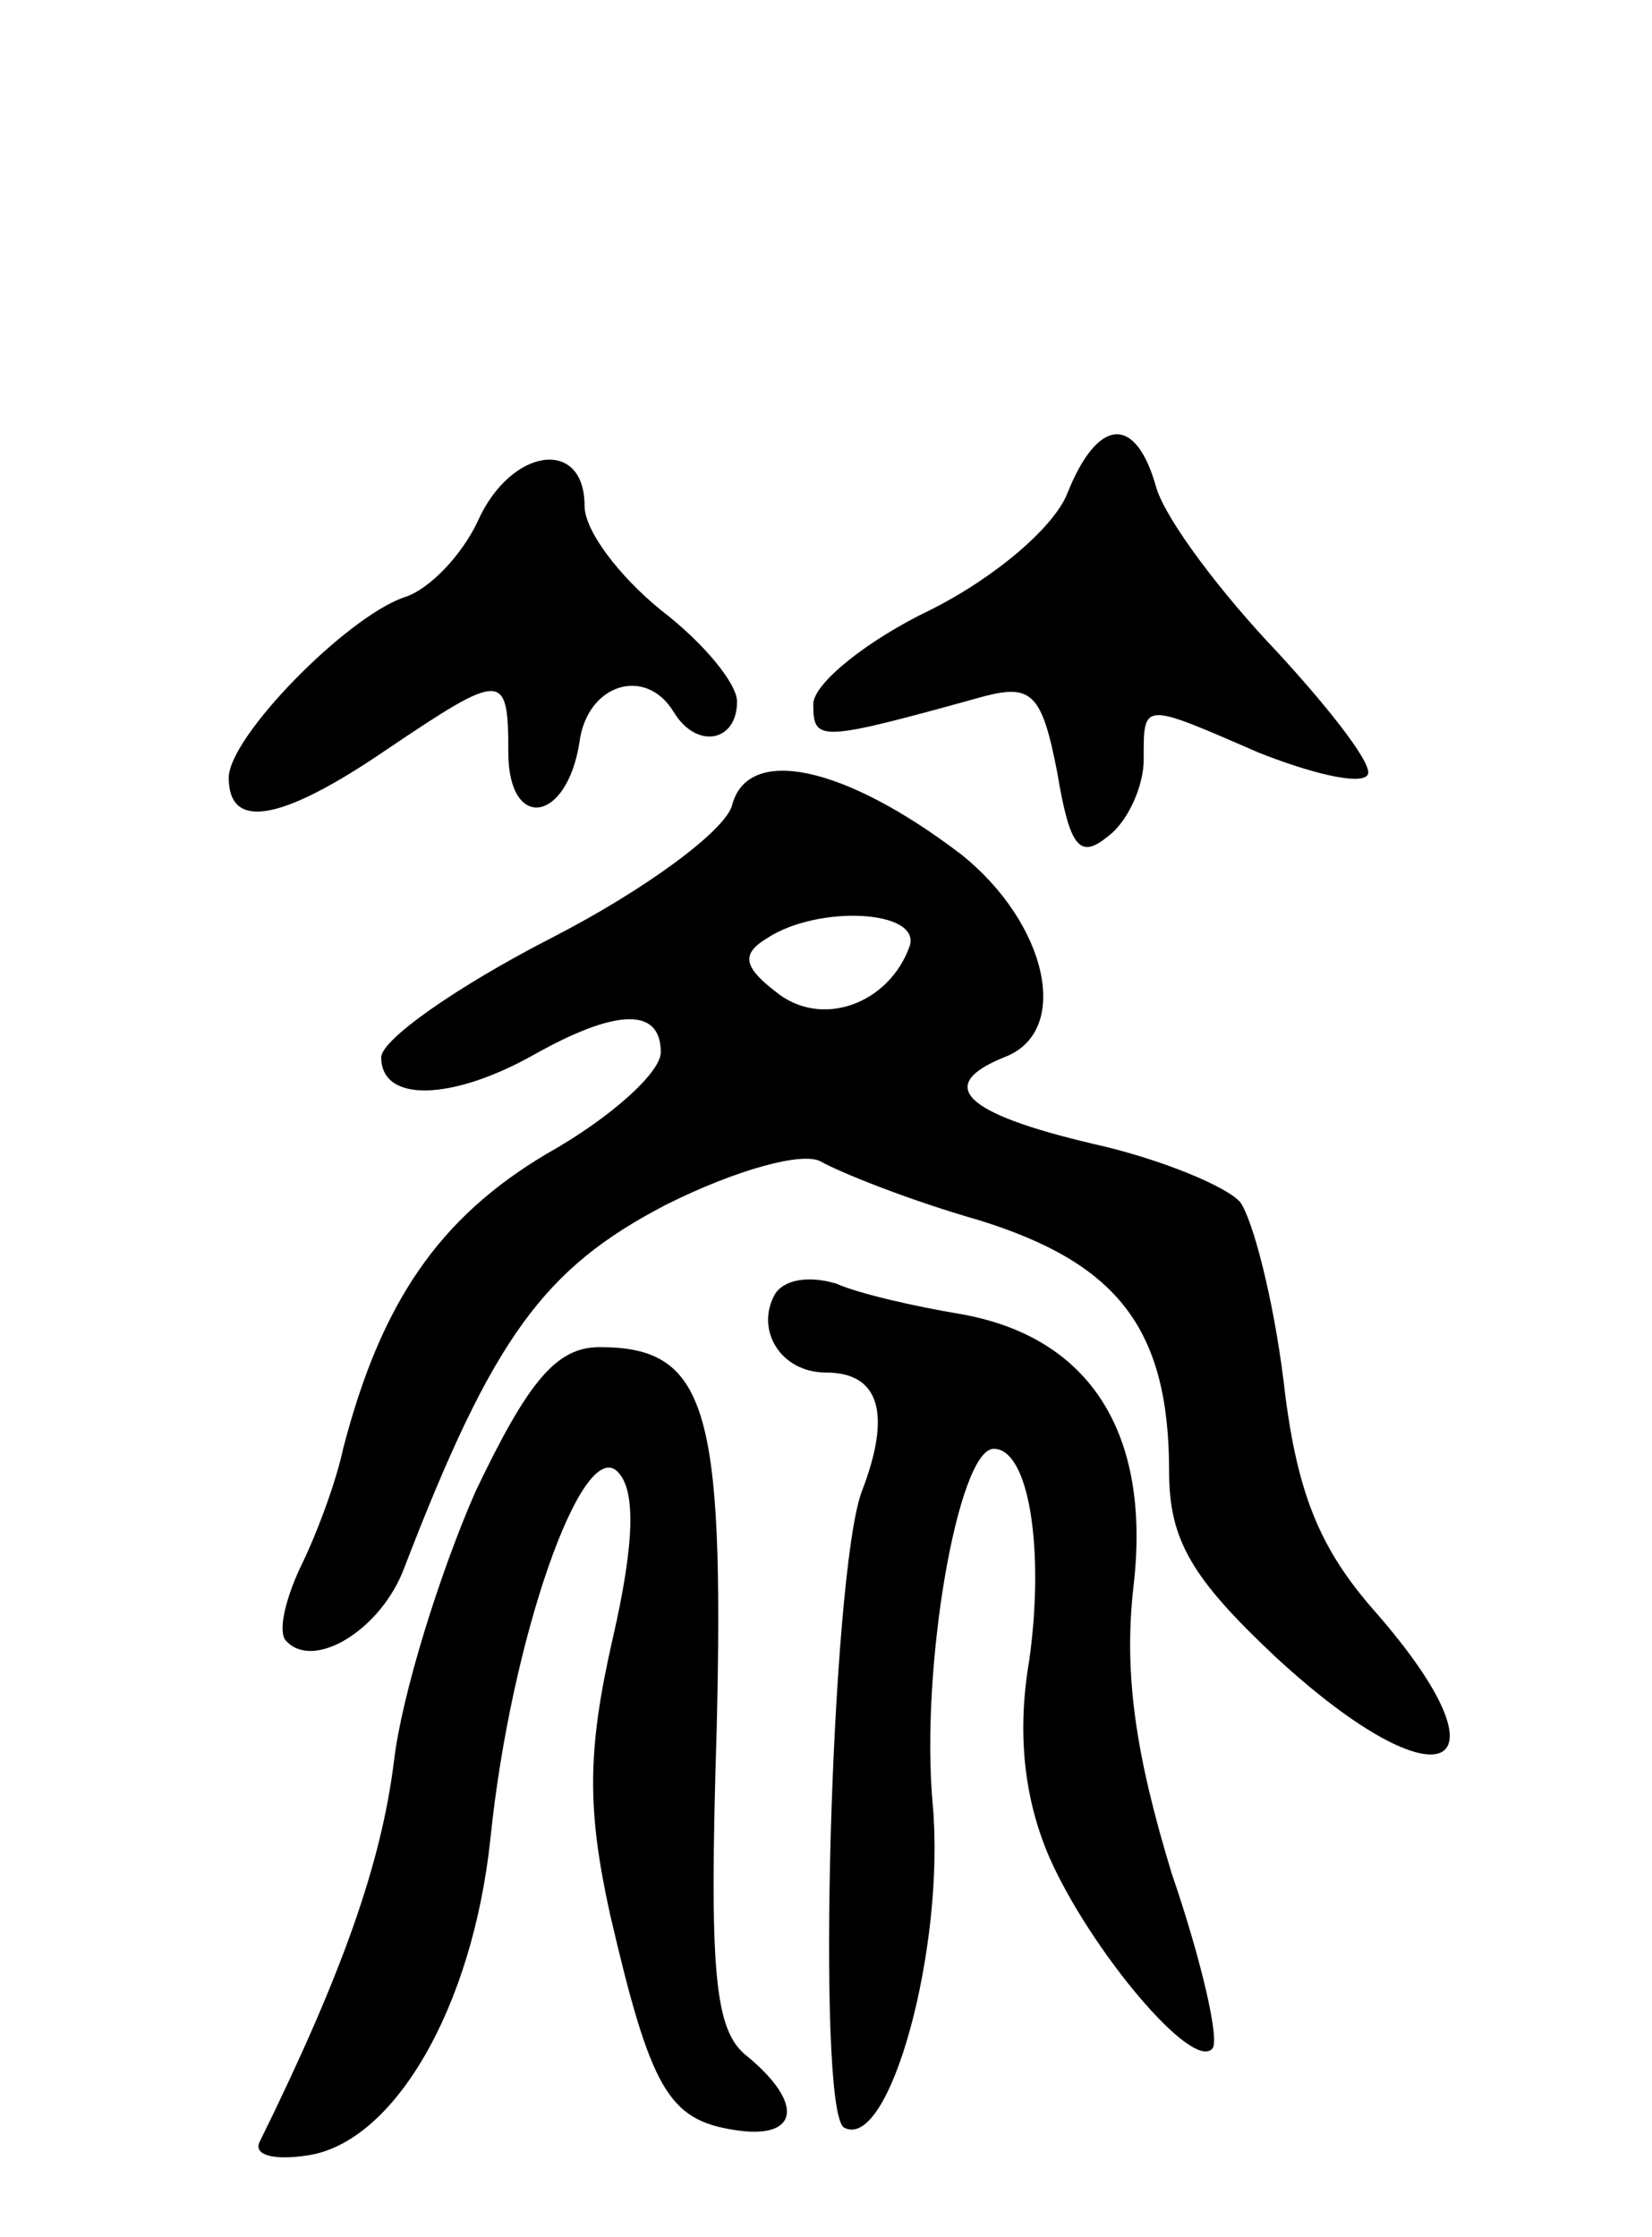 <svg version="1.0" xmlns="http://www.w3.org/2000/svg"
 width="65pt" height="88pt" viewBox="0 0 65 88"
 preserveAspectRatio="xMidYMid meet">
<g transform="translate(0,88) scale(0.1,-0.1)"
fill="#000000" stroke="none">
<path d="M420 686 c-5 -13 -28 -33 -54 -46 -25 -12 -46 -29 -46 -37 0 -15 2
-15 67 3 19 5 23 1 29 -30 5 -30 9 -34 20 -25 8 6 14 20 14 30 0 23 -1 23 45
3 20 -8 40 -13 43 -9 3 3 -13 24 -35 48 -22 23 -44 52 -48 65 -8 29 -23 28
-35 -2z"/>
<path d="M188 675 c-6 -13 -19 -27 -29 -30 -23 -8 -69 -55 -69 -71 0 -21 21
-17 62 11 46 31 48 31 48 -1 0 -31 23 -28 28 4 3 23 26 30 37 12 9 -15 25 -12
25 4 0 7 -13 23 -30 36 -16 13 -30 31 -30 41 0 27 -29 23 -42 -6z"/>
<path d="M288 563 c-3 -10 -34 -33 -71 -52 -37 -19 -67 -40 -67 -47 0 -18 28
-17 60 1 32 18 50 19 50 1 0 -8 -20 -26 -45 -40 -42 -25 -65 -58 -80 -116 -3
-14 -11 -35 -17 -47 -6 -13 -9 -26 -5 -29 11 -11 37 5 46 29 35 91 55 118 103
143 28 14 54 21 61 17 7 -4 34 -15 62 -23 55 -17 75 -43 75 -99 0 -27 9 -42
42 -73 65 -60 95 -46 39 18 -22 25 -31 47 -36 91 -4 32 -12 63 -17 70 -5 6
-31 17 -58 23 -51 12 -62 23 -35 34 27 10 17 53 -17 80 -46 35 -84 43 -90 19z
m70 -55 c-8 -23 -35 -33 -53 -18 -13 10 -13 15 -3 21 20 13 60 11 56 -3z"/>
<path d="M305 371 c-8 -14 2 -31 20 -31 21 0 26 -16 14 -47 -12 -33 -18 -242
-7 -250 18 -10 40 71 35 127 -5 54 10 140 24 140 14 0 20 -40 14 -83 -5 -29
-2 -55 8 -78 16 -36 56 -84 64 -75 3 3 -4 34 -16 69 -14 46 -19 78 -15 113 7
60 -17 98 -68 107 -18 3 -40 8 -49 12 -10 3 -20 2 -24 -4z"/>
<path d="M187 293 c-14 -32 -29 -80 -32 -106 -5 -40 -20 -83 -53 -150 -2 -5 6
-7 19 -5 34 5 65 58 72 125 8 78 36 158 50 144 7 -7 7 -27 -2 -66 -10 -44 -10
-67 -1 -108 16 -69 23 -81 49 -85 25 -4 28 10 5 29 -13 10 -15 33 -12 129 3
126 -4 150 -46 150 -17 0 -28 -13 -49 -57z"/>
</g>
</svg>
